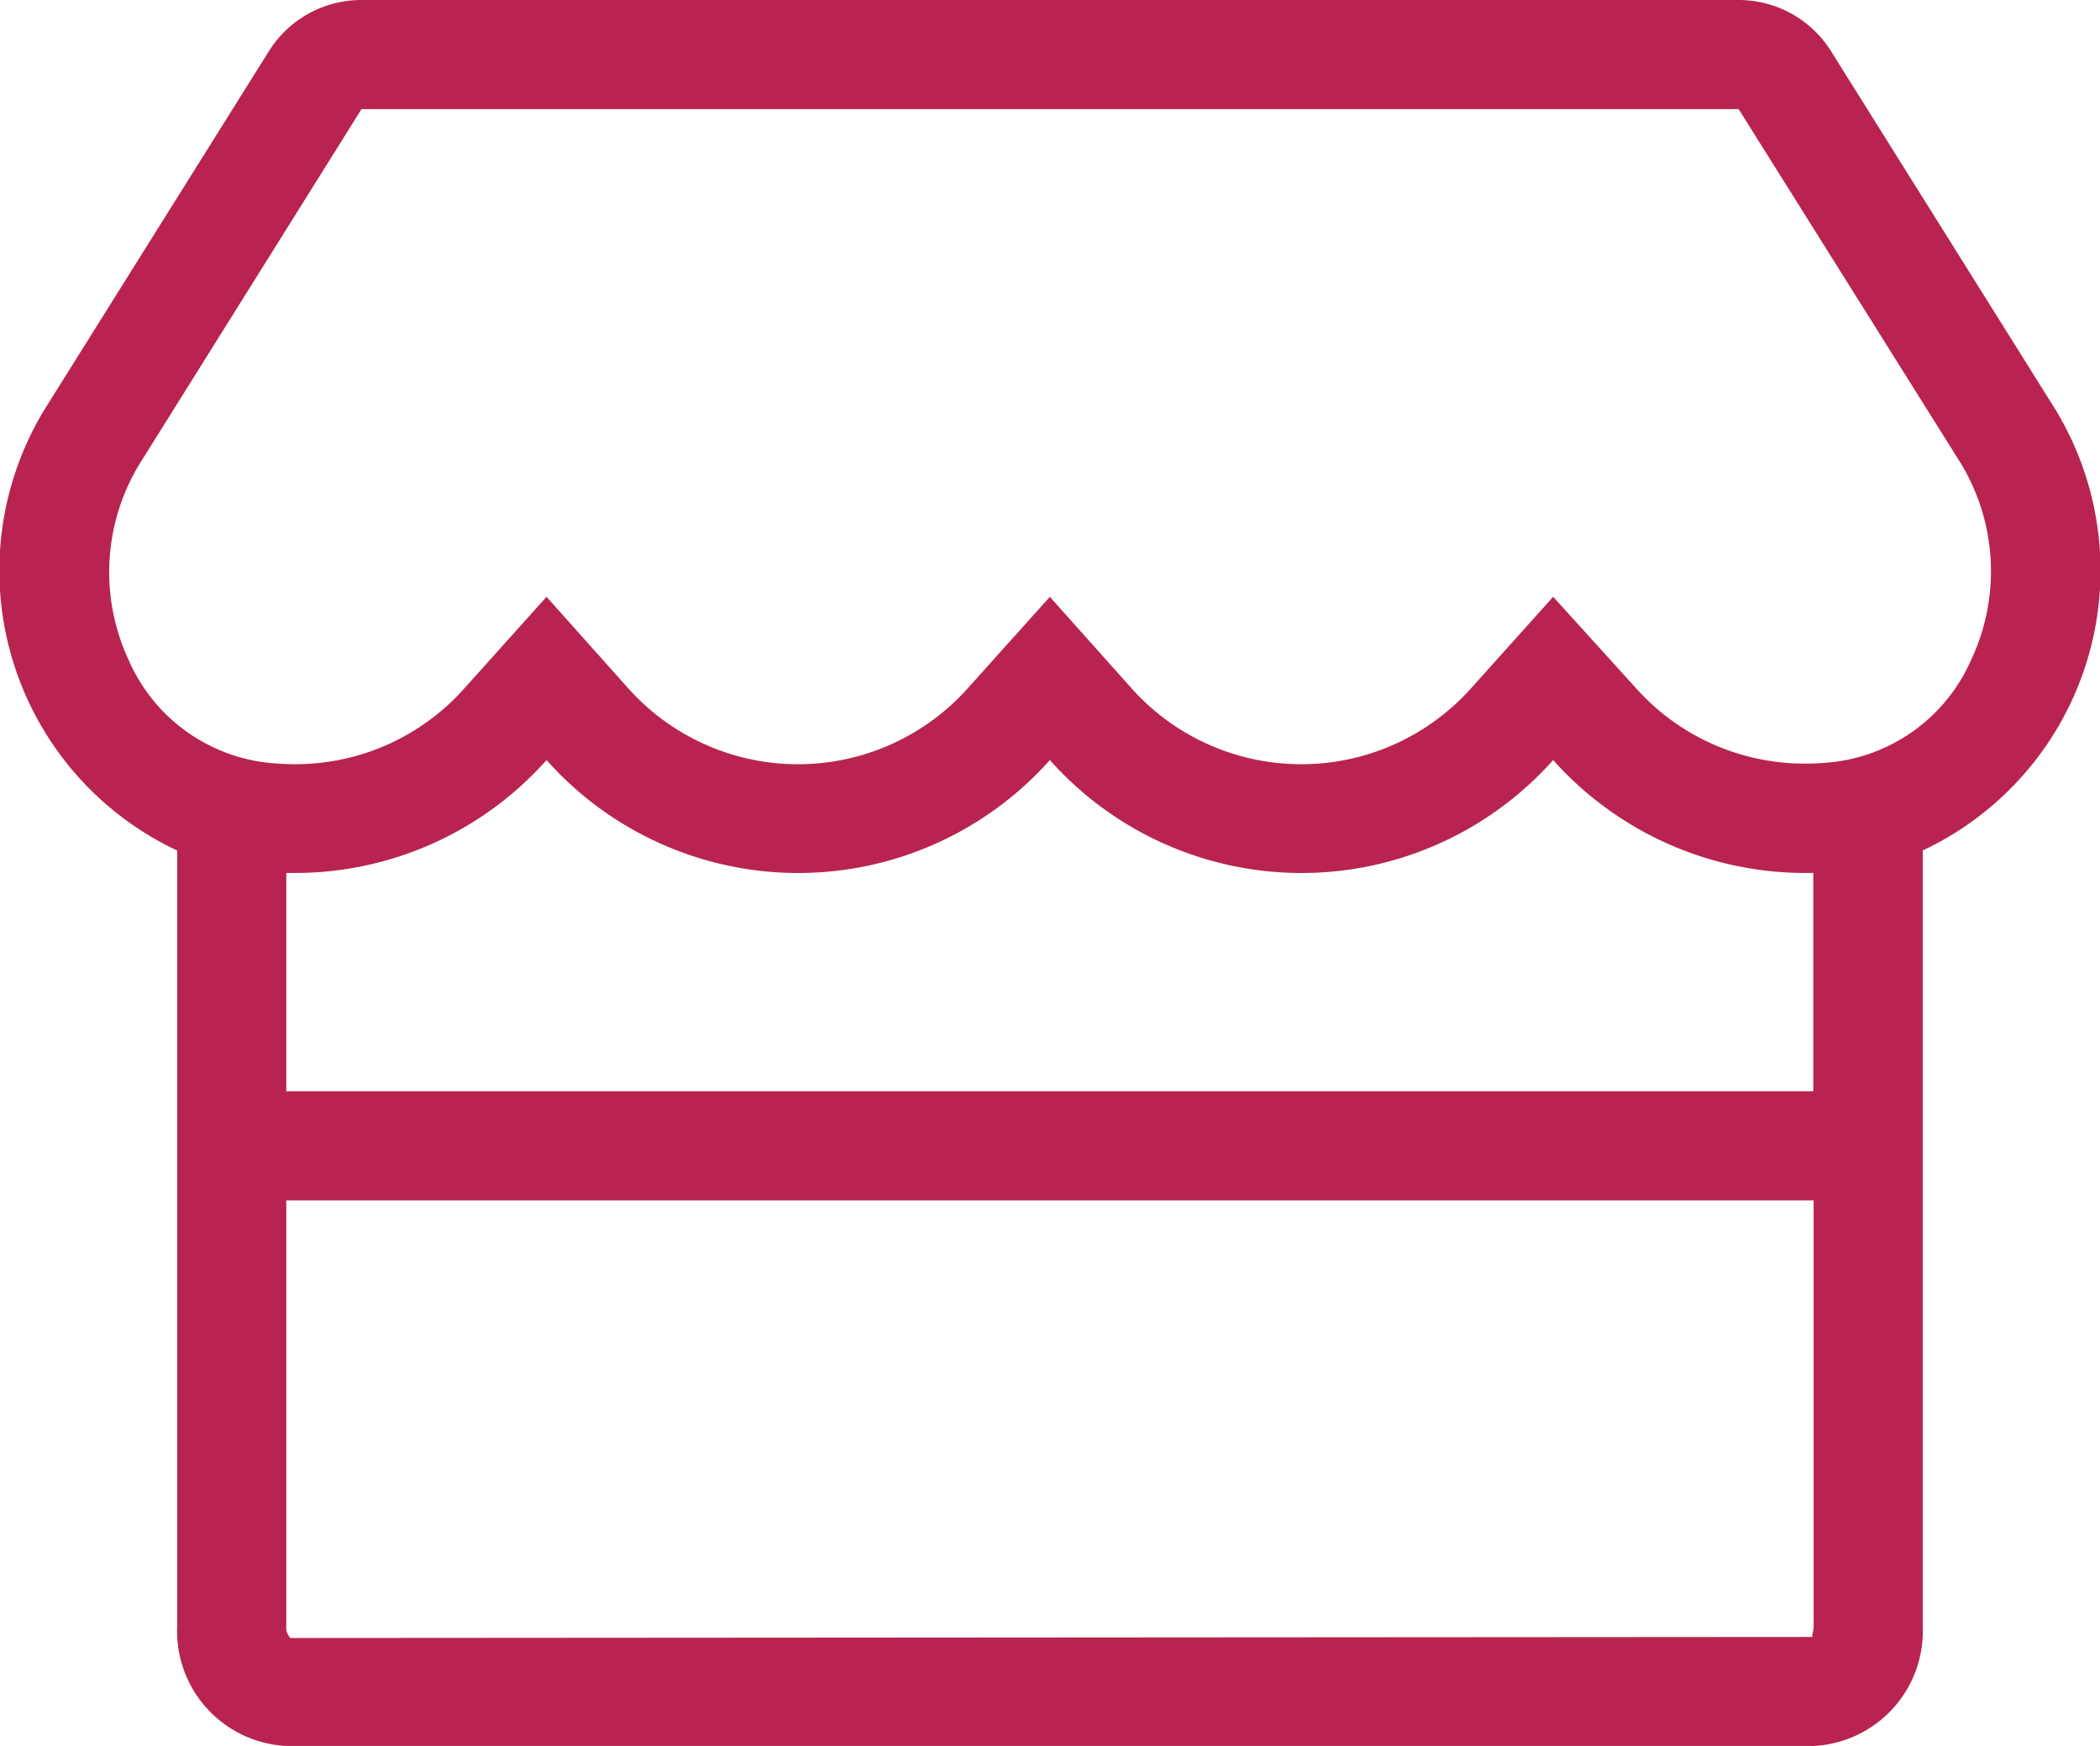 <svg xmlns="http://www.w3.org/2000/svg" width="28.372" height="23.583" viewBox="0 0 28.372 23.583">
    <path d="M27.743 5.463 24.754.691A1.474 1.474 0 0 0 23.506 0H4.9a1.474 1.474 0 0 0-1.251.691L.66 5.463a4.179 4.179 0 0 0 1.75 6.025v10.473a1.553 1.553 0 0 0 1.474 1.621h20.635a1.553 1.553 0 0 0 1.474-1.621V11.487a4.179 4.179 0 0 0 1.75-6.024zm-3.224 16.5c0 .092-.037.143-.009.147l-20.571.014a.206.206 0 0 1-.055-.161v-5.75h20.635zM3.884 14.739v-2.948H4a4.548 4.548 0 0 0 3.4-1.525 4.552 4.552 0 0 0 6.8 0 4.552 4.552 0 0 0 6.8 0 4.566 4.566 0 0 0 3.4 1.525h.115v2.948zm22.763-5.826a2.334 2.334 0 0 1-1.81 1.373 3.362 3.362 0 0 1-.433.028 3.056 3.056 0 0 1-2.3-1.036L21 8.061l-1.1 1.225a3.077 3.077 0 0 1-4.606 0L14.2 8.061l-1.1 1.225a3.077 3.077 0 0 1-4.606 0L7.4 8.061 6.3 9.286A3.056 3.056 0 0 1 4 10.322a3.362 3.362 0 0 1-.433-.028 2.334 2.334 0 0 1-1.81-1.373 2.81 2.81 0 0 1 .152-2.667L4.9 1.474h18.606L26.5 6.246a2.81 2.81 0 0 1 .147 2.667z" transform="translate(-.016)" style="fill:#b8244f"/>
</svg>
